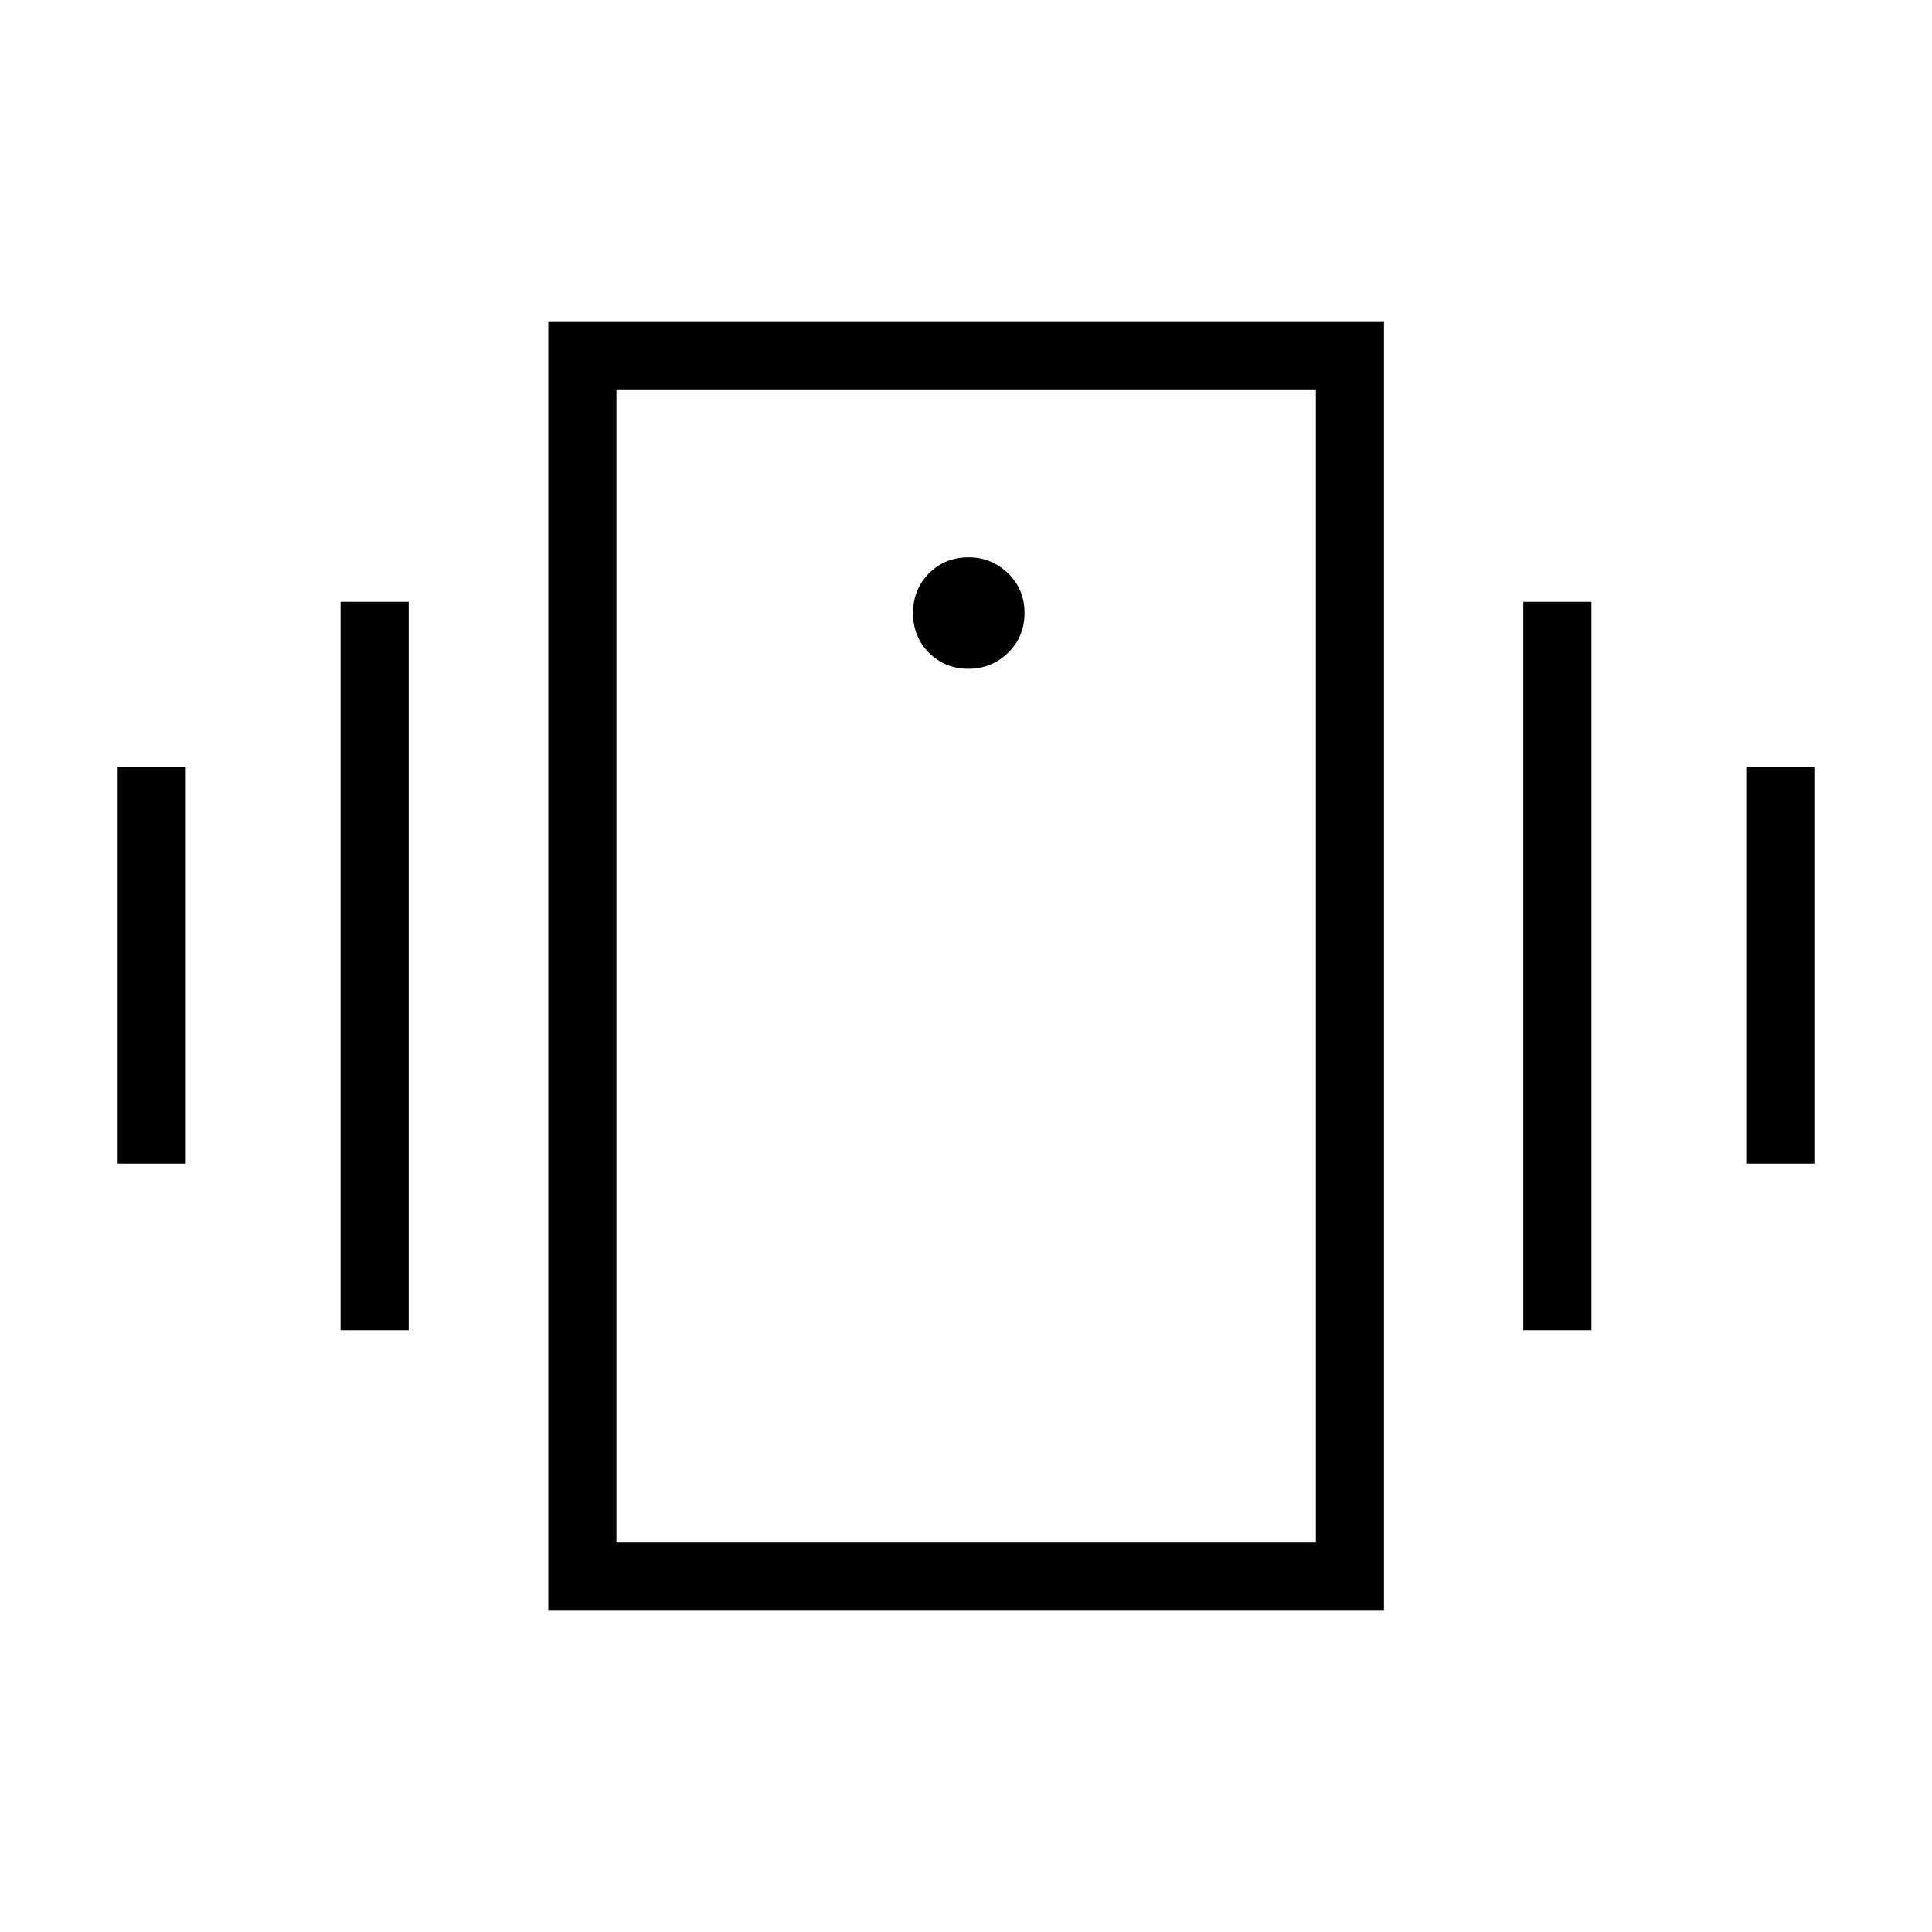 <svg xmlns="http://www.w3.org/2000/svg" height="40" viewBox="0 -960 960 960" width="40"><path d="M58.46-381.79v-196.93h33.85v196.93H58.46Zm110.77 82.76v-361.94h33.85v361.94h-33.85Zm698.46-82.76v-196.93h33.85v196.93h-33.85Zm-110.77 82.76v-361.94h33.85v361.94h-33.85ZM272.46-160v-640h415.23v640H272.46Zm381.39-33.85v-572.3H306.31v572.3h347.54ZM481.18-627.69q11.56 0 19.73-7.97 8.17-7.96 8.17-19.78t-8.23-19.73q-8.23-7.91-19.52-7.91-11.82 0-19.73 7.97-7.91 7.96-7.91 19.78t7.97 19.73q7.96 7.91 19.52 7.91ZM306.31-766.15v572.3-572.3Z"/></svg>
